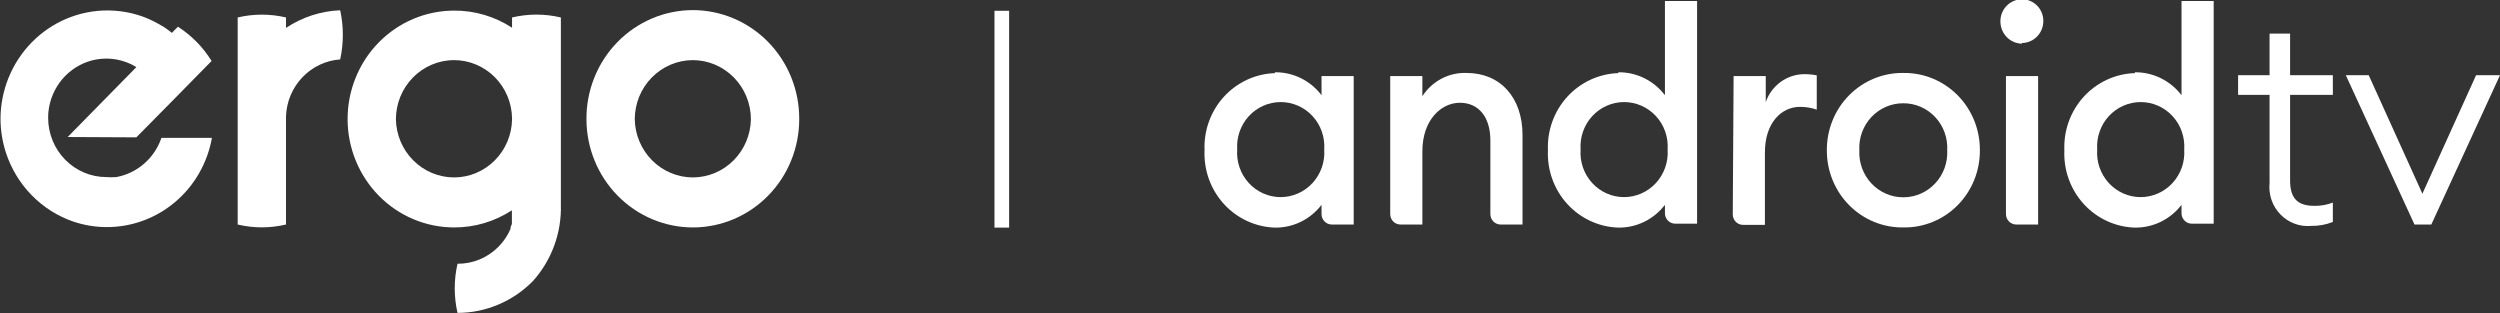 <svg width="423" height="53" viewBox="0 0 423 53" fill="none" xmlns="http://www.w3.org/2000/svg">
<rect x="0" y="0" width="423" height="53" fill="#333333" stroke="none"/>
<g clip-path="url(#clip0_3582_1404)">
<path d="M216.683 17.27C215.673 17.272 214.673 17.485 213.746 17.896C212.819 18.307 211.985 18.907 211.296 19.66C210.607 20.413 210.078 21.302 209.74 22.271C209.403 23.241 209.265 24.271 209.335 25.297C209.261 26.326 209.396 27.359 209.731 28.332C210.067 29.305 210.596 30.197 211.285 30.953C211.975 31.709 212.81 32.312 213.739 32.725C214.667 33.138 215.67 33.352 216.683 33.353C217.698 33.351 218.702 33.138 219.632 32.725C220.562 32.313 221.399 31.71 222.091 30.954C222.782 30.199 223.314 29.307 223.653 28.334C223.992 27.361 224.13 26.327 224.06 25.297C224.13 24.268 223.992 23.236 223.653 22.265C223.314 21.293 222.782 20.403 222.089 19.65C221.397 18.896 220.56 18.297 219.63 17.887C218.7 17.478 217.697 17.268 216.683 17.27ZM215.715 12.228C217.236 12.21 218.74 12.552 220.109 13.225C221.478 13.899 222.674 14.887 223.604 16.111V12.866H229.044V37.989H225.37C225.14 37.993 224.911 37.95 224.697 37.863C224.482 37.776 224.288 37.647 224.123 37.482C223.959 37.317 223.828 37.121 223.739 36.905C223.65 36.688 223.604 36.456 223.604 36.222V34.657C222.671 35.876 221.474 36.858 220.105 37.527C218.736 38.196 217.233 38.532 215.715 38.511C214.087 38.459 212.484 38.078 211.002 37.391C209.519 36.704 208.185 35.724 207.078 34.508C205.97 33.292 205.111 31.865 204.55 30.309C203.989 28.752 203.738 27.098 203.81 25.442C203.738 23.786 203.989 22.132 204.55 20.575C205.111 19.019 205.97 17.591 207.078 16.376C208.185 15.16 209.519 14.18 211.002 13.493C212.484 12.806 214.087 12.425 215.715 12.373" fill="white"/>
<path d="M235.225 12.866H240.664V16.285C241.471 15.025 242.586 14 243.899 13.309C245.211 12.618 246.678 12.286 248.155 12.344C253.851 12.344 257.611 16.488 257.611 22.863V37.99H253.908C253.447 37.99 253.005 37.803 252.68 37.472C252.354 37.14 252.171 36.691 252.171 36.222V23.762C252.171 19.792 250.177 17.387 247.016 17.387C243.854 17.387 240.664 20.284 240.664 25.616V37.99H236.962C236.501 37.99 236.059 37.803 235.733 37.472C235.408 37.14 235.225 36.691 235.225 36.222V12.866Z" fill="white"/>
<path d="M274.785 17.271C273.774 17.272 272.774 17.485 271.847 17.896C270.921 18.307 270.087 18.908 269.398 19.66C268.709 20.413 268.179 21.302 267.842 22.272C267.504 23.241 267.367 24.271 267.437 25.297C267.363 26.326 267.497 27.359 267.833 28.332C268.168 29.305 268.697 30.198 269.387 30.953C270.076 31.709 270.911 32.312 271.84 32.725C272.769 33.138 273.771 33.352 274.785 33.353C275.8 33.352 276.803 33.138 277.733 32.725C278.664 32.313 279.501 31.71 280.192 30.955C280.884 30.199 281.416 29.307 281.754 28.334C282.093 27.361 282.232 26.327 282.162 25.297C282.232 24.269 282.093 23.236 281.754 22.265C281.415 21.293 280.883 20.403 280.191 19.65C279.499 18.897 278.662 18.297 277.732 17.887C276.801 17.478 275.798 17.268 274.785 17.271ZM273.817 12.229C275.337 12.21 276.841 12.552 278.21 13.226C279.579 13.899 280.776 14.887 281.706 16.111V0.174H287.146V37.845H283.443C282.982 37.845 282.541 37.658 282.215 37.327C281.889 36.995 281.706 36.546 281.706 36.077V34.657C280.773 35.876 279.575 36.858 278.206 37.527C276.837 38.196 275.335 38.533 273.817 38.511C272.188 38.459 270.586 38.078 269.103 37.391C267.621 36.704 266.287 35.724 265.179 34.508C264.072 33.293 263.213 31.865 262.652 30.309C262.091 28.753 261.839 27.098 261.912 25.442C261.839 23.786 262.091 22.132 262.652 20.576C263.213 19.019 264.072 17.592 265.179 16.376C266.287 15.16 267.621 14.18 269.103 13.493C270.586 12.806 272.188 12.425 273.817 12.373" fill="white"/>
<path d="M293.326 12.866H298.766V17.27C299.242 15.895 300.124 14.703 301.291 13.857C302.459 13.011 303.855 12.554 305.288 12.547C305.995 12.545 306.701 12.613 307.396 12.75V18.545C306.478 18.233 305.515 18.076 304.547 18.082C301.443 18.082 298.624 20.748 298.624 25.79V38.047H294.921C294.46 38.047 294.018 37.861 293.692 37.529C293.367 37.198 293.184 36.748 293.184 36.28L293.326 12.866Z" fill="white"/>
<path d="M322.064 33.382C323.072 33.38 324.069 33.169 324.995 32.762C325.92 32.355 326.755 31.76 327.447 31.015C328.14 30.27 328.676 29.389 329.024 28.425C329.371 27.462 329.523 26.438 329.469 25.413C329.523 24.39 329.371 23.367 329.024 22.405C328.676 21.444 328.139 20.565 327.446 19.822C326.753 19.078 325.918 18.487 324.993 18.083C324.067 17.679 323.071 17.472 322.064 17.473C321.052 17.464 320.049 17.666 319.117 18.066C318.185 18.466 317.343 19.056 316.644 19.8C315.945 20.544 315.403 21.426 315.051 22.392C314.7 23.357 314.547 24.385 314.602 25.413C314.547 26.442 314.7 27.472 315.051 28.439C315.402 29.406 315.944 30.29 316.642 31.036C317.341 31.782 318.183 32.375 319.115 32.779C320.047 33.182 321.051 33.388 322.064 33.382ZM322.064 38.482C320.364 38.509 318.676 38.191 317.1 37.545C315.523 36.899 314.089 35.939 312.882 34.722C311.674 33.504 310.718 32.054 310.07 30.455C309.421 28.857 309.093 27.143 309.105 25.413C309.093 23.684 309.421 21.97 310.07 20.371C310.718 18.773 311.674 17.322 312.882 16.105C314.089 14.887 315.523 13.928 317.1 13.282C318.676 12.636 320.364 12.317 322.064 12.344C323.761 12.321 325.445 12.643 327.019 13.29C328.592 13.938 330.023 14.898 331.227 16.115C332.431 17.332 333.385 18.781 334.031 20.378C334.678 21.975 335.005 23.686 334.994 25.413C335.009 27.141 334.685 28.855 334.039 30.453C333.394 32.052 332.441 33.502 331.236 34.72C330.031 35.938 328.599 36.898 327.023 37.544C325.448 38.19 323.762 38.509 322.064 38.482Z" fill="white"/>
<path d="M339.408 12.866H344.848V37.989H341.145C340.685 37.989 340.243 37.803 339.917 37.472C339.591 37.14 339.408 36.691 339.408 36.222V12.866ZM342.114 7.389C341.147 7.374 340.224 6.974 339.542 6.276C338.861 5.577 338.476 4.635 338.468 3.651C338.461 3.159 338.549 2.67 338.729 2.214C338.909 1.757 339.176 1.341 339.516 0.991C339.855 0.64 340.259 0.362 340.705 0.172C341.151 -0.018 341.63 -0.116 342.114 -0.116C342.587 -0.12 343.057 -0.028 343.496 0.153C343.935 0.335 344.334 0.604 344.67 0.943C345.006 1.282 345.273 1.686 345.455 2.131C345.637 2.576 345.731 3.053 345.731 3.535C345.735 4.022 345.644 4.505 345.464 4.957C345.284 5.408 345.019 5.819 344.683 6.166C344.347 6.513 343.948 6.79 343.507 6.98C343.066 7.17 342.592 7.269 342.114 7.273" fill="white"/>
<path d="M362.193 17.271C361.182 17.272 360.182 17.485 359.256 17.896C358.329 18.307 357.495 18.908 356.806 19.66C356.117 20.413 355.587 21.302 355.25 22.272C354.913 23.241 354.775 24.271 354.845 25.297C354.771 26.326 354.906 27.359 355.241 28.332C355.577 29.305 356.106 30.198 356.795 30.953C357.484 31.709 358.32 32.312 359.248 32.725C360.177 33.138 361.18 33.352 362.193 33.353C363.208 33.352 364.212 33.138 365.142 32.725C366.072 32.313 366.909 31.71 367.601 30.955C368.292 30.199 368.824 29.307 369.163 28.334C369.502 27.361 369.64 26.327 369.57 25.297C369.64 24.269 369.502 23.236 369.163 22.265C368.824 21.293 368.291 20.403 367.599 19.65C366.907 18.897 366.07 18.297 365.14 17.887C364.21 17.478 363.207 17.268 362.193 17.271ZM361.225 12.229C362.745 12.215 364.247 12.558 365.616 13.232C366.984 13.905 368.181 14.891 369.114 16.111V0.174H374.554V37.845H370.852C370.623 37.845 370.397 37.799 370.187 37.71C369.976 37.621 369.784 37.491 369.623 37.327C369.462 37.163 369.334 36.968 369.246 36.754C369.159 36.539 369.114 36.309 369.114 36.077V34.657C368.18 35.874 366.982 36.856 365.613 37.524C364.245 38.193 362.743 38.53 361.225 38.511C359.594 38.463 357.989 38.085 356.503 37.4C355.017 36.714 353.68 35.735 352.569 34.519C351.459 33.302 350.597 31.874 350.034 30.315C349.471 28.757 349.219 27.101 349.291 25.442C349.219 23.784 349.471 22.127 350.034 20.569C350.597 19.011 351.459 17.582 352.569 16.366C353.68 15.15 355.017 14.171 356.503 13.485C357.989 12.8 359.594 12.422 361.225 12.373" fill="white"/>
<path d="M384.01 16.054H378.684V12.721H384.01V5.68H387.484V12.721H394.718V16.054H387.484V30.543C387.484 33.643 388.823 34.831 391.614 34.831C392.673 34.845 393.726 34.658 394.718 34.281V37.555C393.548 38.017 392.3 38.244 391.044 38.221C390.089 38.308 389.127 38.179 388.227 37.842C387.327 37.505 386.512 36.97 385.839 36.275C385.166 35.58 384.654 34.741 384.337 33.82C384.021 32.899 383.909 31.918 384.01 30.948V16.054Z" fill="white"/>
<path d="M423 12.721L411.38 37.989H408.531L396.911 12.721H400.785L409.87 32.773L418.956 12.721H423Z" fill="white"/>
<path d="M23.07 23.24L29.735 16.488L35.801 10.316C34.352 7.975 32.406 5.994 30.105 4.52L29.08 5.564C28.629 5.184 28.153 4.835 27.655 4.52L26.687 3.97C25.776 3.461 24.823 3.034 23.839 2.695C22.001 2.081 20.078 1.768 18.143 1.768C13.361 1.775 8.777 3.709 5.393 7.147C2.009 10.584 0.101 15.245 0.086 20.11C0.093 22.081 0.41 24.038 1.026 25.906C1.919 28.6 3.412 31.048 5.388 33.059C7.364 35.069 9.77 36.588 12.418 37.497C14.256 38.114 16.179 38.427 18.114 38.424C22.341 38.419 26.432 36.904 29.674 34.146C32.916 31.387 35.105 27.558 35.858 23.327H27.314C26.735 25.023 25.723 26.531 24.381 27.697C23.04 28.864 21.418 29.645 19.681 29.963C19.122 30.006 18.56 30.006 18 29.963C15.387 29.963 12.88 28.906 11.032 27.026C9.184 25.146 8.146 22.596 8.146 19.936C8.136 19.363 8.183 18.79 8.288 18.227C8.639 16.19 9.598 14.312 11.035 12.85C12.472 11.387 14.318 10.412 16.32 10.055C16.876 9.963 17.438 9.914 18 9.91C19.177 9.915 20.344 10.131 21.447 10.548C22.015 10.759 22.559 11.031 23.07 11.359L11.45 23.182L23.07 23.24Z" fill="white"/>
<path d="M48.389 4.723V2.955C45.7 2.318 42.904 2.318 40.215 2.955V37.989C42.904 38.627 45.7 38.627 48.389 37.989V19.704C48.475 17.227 49.459 14.87 51.153 13.088C52.847 11.306 55.129 10.225 57.56 10.055C58.158 7.316 58.158 4.477 57.56 1.738C54.294 1.869 51.123 2.901 48.389 4.723Z" fill="white"/>
<path d="M86.639 2.956V4.694C83.711 2.776 80.296 1.768 76.814 1.796C74.446 1.8 72.102 2.278 69.916 3.204C67.731 4.129 65.745 5.483 64.074 7.189C62.402 8.895 61.077 10.92 60.175 13.147C59.272 15.373 58.81 17.759 58.813 20.168C58.821 25.023 60.72 29.677 64.094 33.11C67.468 36.542 72.042 38.474 76.814 38.482C80.286 38.498 83.688 37.492 86.611 35.584C86.627 35.748 86.627 35.913 86.611 36.077C86.611 36.251 86.611 36.396 86.611 36.57C86.624 36.714 86.624 36.86 86.611 37.004C86.611 37.178 86.611 37.352 86.611 37.526C86.611 37.7 86.611 37.758 86.611 37.874C86.548 38.081 86.471 38.284 86.383 38.482V38.714L86.041 39.438C85.589 40.277 85.023 41.048 84.361 41.728C83.45 42.656 82.366 43.39 81.173 43.888C79.98 44.385 78.701 44.636 77.412 44.625C76.785 47.361 76.785 50.206 77.412 52.942C82.185 52.937 86.762 51.01 90.143 47.581C93.324 44.069 95.031 39.431 94.899 34.657V21.269V2.956C92.182 2.309 89.356 2.309 86.639 2.956ZM86.639 20.168C86.602 22.794 85.55 25.3 83.712 27.144C81.873 28.988 79.395 30.021 76.814 30.021C74.234 30.013 71.76 28.978 69.923 27.136C68.086 25.294 67.032 22.792 66.987 20.168C66.995 17.519 68.033 14.981 69.874 13.108C71.715 11.234 74.21 10.179 76.814 10.171C79.395 10.171 81.873 11.204 83.712 13.048C85.55 14.891 86.602 17.397 86.639 20.023V20.168Z" fill="white"/>
<path d="M117.228 1.71C114.853 1.714 112.503 2.195 110.311 3.126C108.12 4.056 106.13 5.418 104.458 7.134C102.785 8.849 101.462 10.883 100.565 13.12C99.667 15.357 99.213 17.753 99.228 20.169C99.235 25.023 101.134 29.677 104.508 33.11C107.882 36.543 112.456 38.475 117.228 38.483C122.002 38.483 126.58 36.553 129.956 33.118C133.331 29.684 135.228 25.026 135.228 20.169C135.243 17.753 134.788 15.357 133.891 13.12C132.993 10.883 131.671 8.849 129.998 7.134C128.325 5.418 126.336 4.056 124.145 3.126C121.953 2.195 119.603 1.714 117.228 1.71ZM117.228 30.021C114.649 30.014 112.175 28.978 110.338 27.136C108.501 25.294 107.447 22.793 107.402 20.169C107.409 17.52 108.447 14.981 110.288 13.108C112.129 11.235 114.624 10.179 117.228 10.171C119.832 10.179 122.326 11.235 124.168 13.108C126.009 14.981 127.046 17.52 127.054 20.169C127.009 22.793 125.955 25.294 124.118 27.136C122.281 28.978 119.807 30.014 117.228 30.021Z" fill="white"/>
<path d="M170.743 1.825H168.266V38.511H170.743V1.825Z" fill="white"/>
</g>
<defs>
<clipPath id="clip0_3582_1404">
<rect width="423" height="53" fill="white"/>
</clipPath>
</defs>
</svg>
